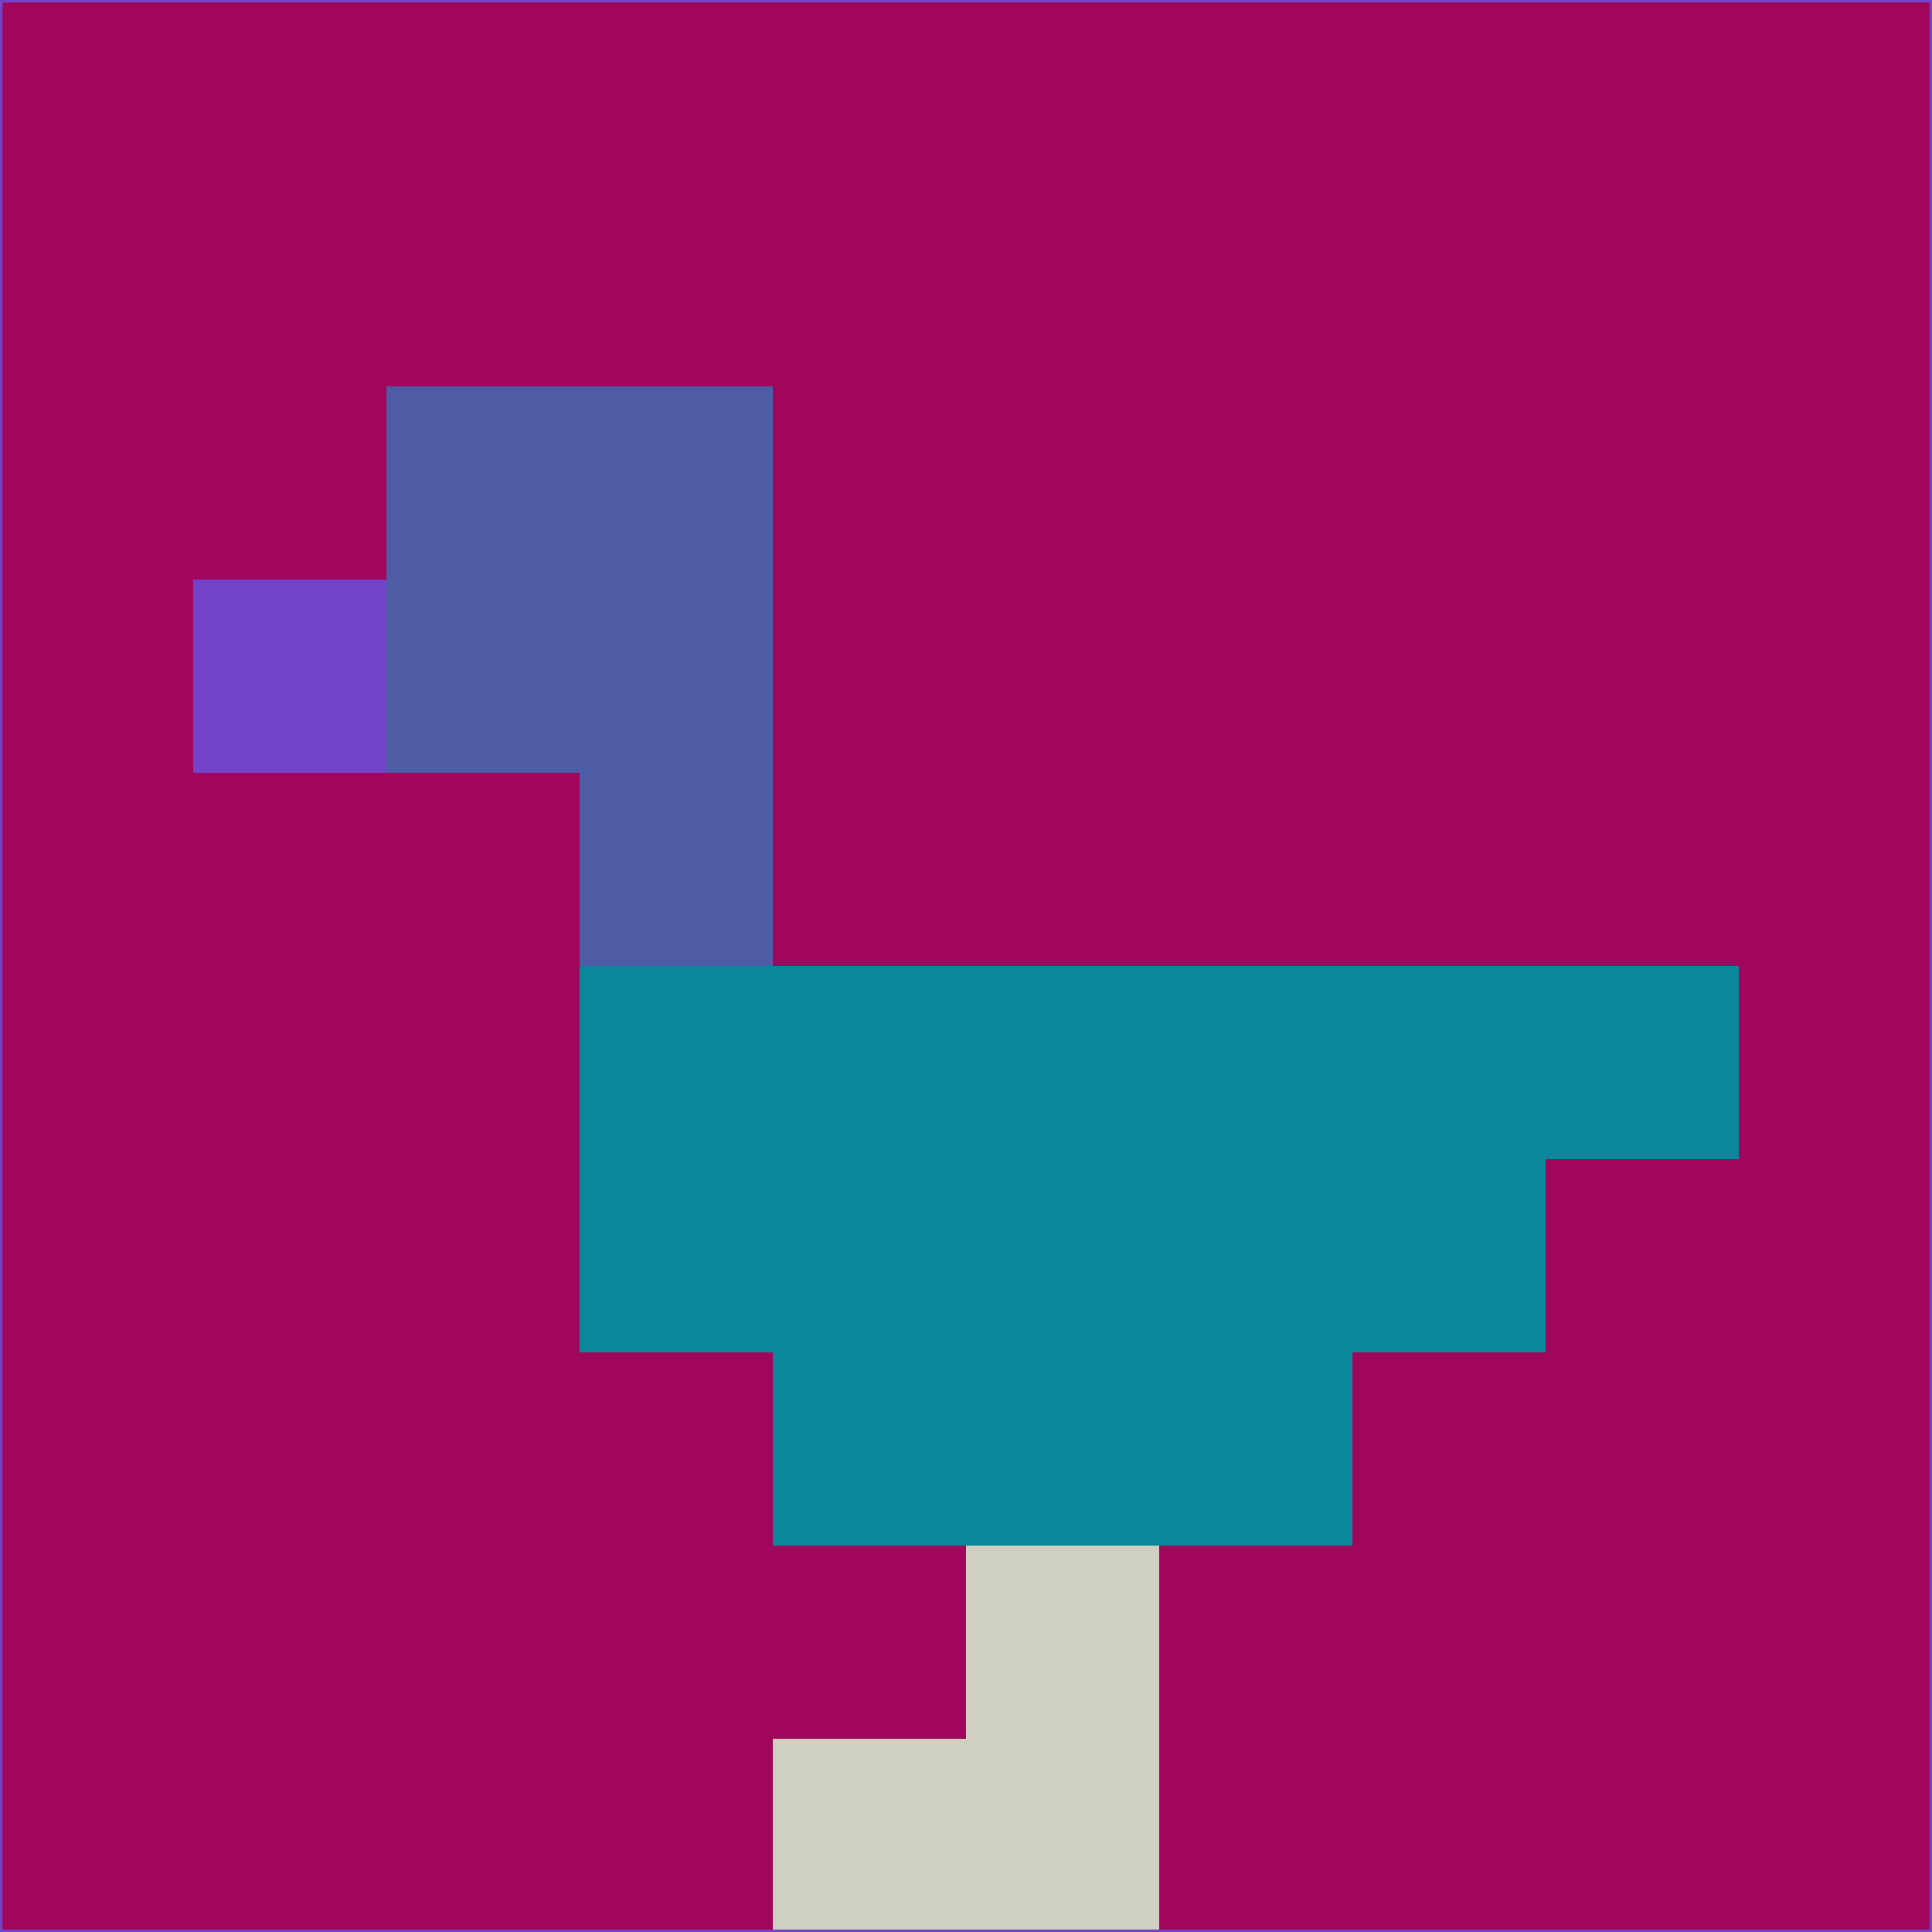 <svg xmlns="http://www.w3.org/2000/svg" version="1.1" width="785" height="785">
  <title>'goose-pfp-694263' by Dmitri Cherniak (Cyberpunk Edition)</title>
  <desc>
    seed=428404
    backgroundColor=#a0065c
    padding=20
    innerPadding=0
    timeout=500
    dimension=1
    border=false
    Save=function(){return n.handleSave()}
    frame=12

    Rendered at 2024-09-15T22:37:00.468Z
    Generated in 1ms
    Modified for Cyberpunk theme with new color scheme
  </desc>
  <defs/>
  <rect width="100%" height="100%" fill="#a0065c"/>
  <g>
    <g id="0-0">
      <rect x="0" y="0" height="785" width="785" fill="#a0065c"/>
      <g>
        <!-- Neon blue -->
        <rect id="0-0-2-2-2-2" x="157" y="157" width="157" height="157" fill="#4d5ca5"/>
        <rect id="0-0-3-2-1-4" x="235.5" y="157" width="78.5" height="314" fill="#4d5ca5"/>
        <!-- Electric purple -->
        <rect id="0-0-4-5-5-1" x="314" y="392.5" width="392.5" height="78.5" fill="#0b879b"/>
        <rect id="0-0-3-5-5-2" x="235.5" y="392.5" width="392.5" height="157" fill="#0b879b"/>
        <rect id="0-0-4-5-3-3" x="314" y="392.5" width="235.5" height="235.5" fill="#0b879b"/>
        <!-- Neon pink -->
        <rect id="0-0-1-3-1-1" x="78.5" y="235.5" width="78.5" height="78.5" fill="#7344c9"/>
        <!-- Cyber yellow -->
        <rect id="0-0-5-8-1-2" x="392.5" y="628" width="78.5" height="157" fill="#cfd0c0"/>
        <rect id="0-0-4-9-2-1" x="314" y="706.5" width="157" height="78.5" fill="#cfd0c0"/>
      </g>
      <rect x="0" y="0" stroke="#7344c9" stroke-width="2" height="785" width="785" fill="none"/>
    </g>
  </g>
  <script xmlns=""/>
</svg>